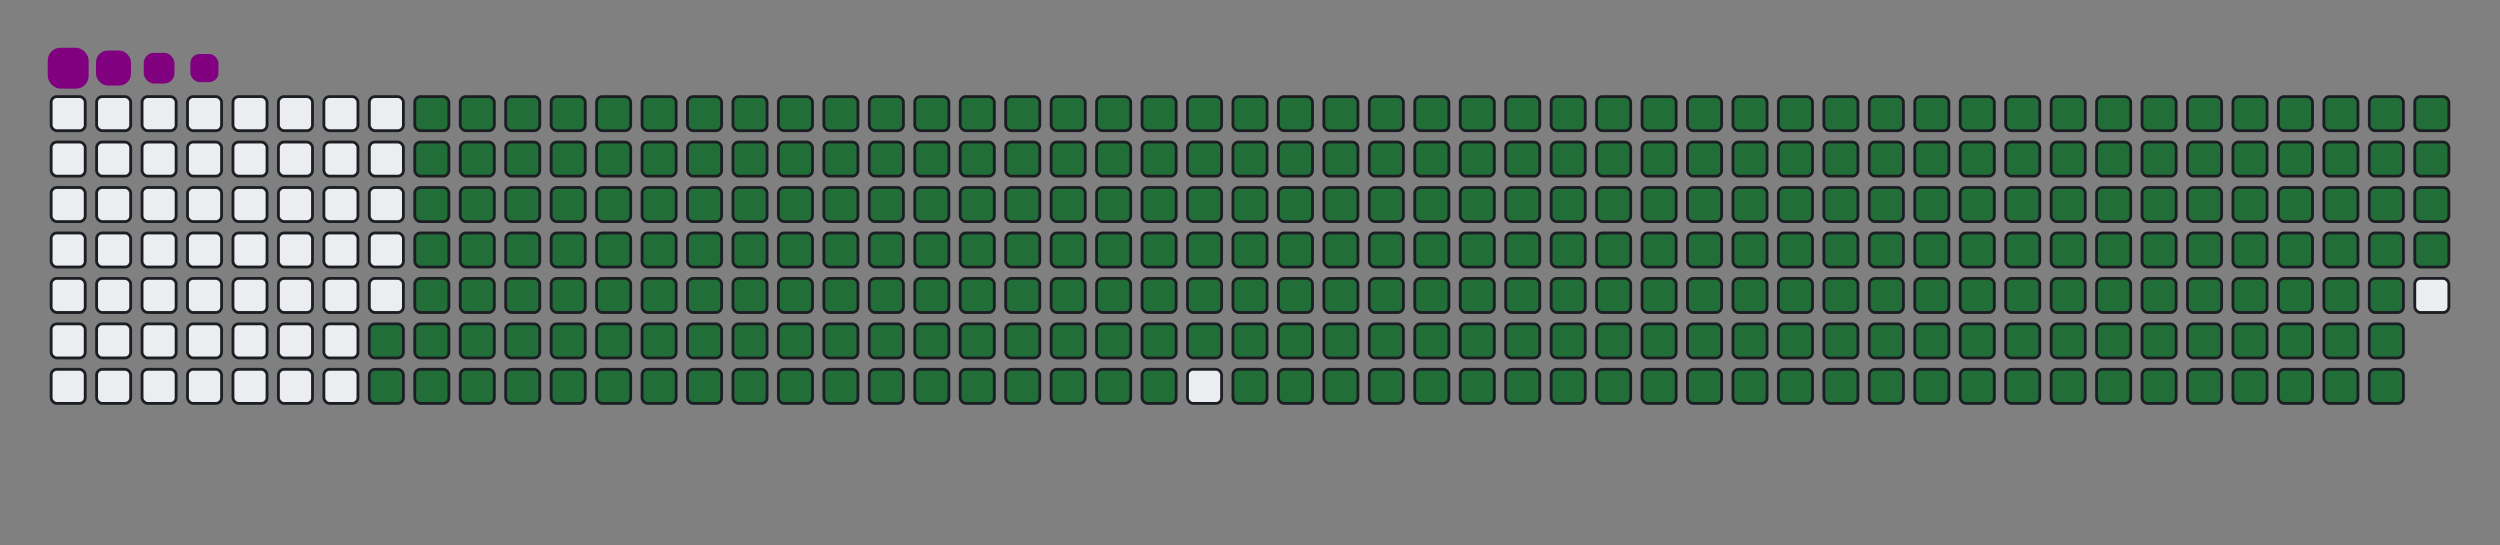 <svg viewBox="-16 -32 880 192" width="880" height="192" xmlns="http://www.w3.org/2000/svg"><rect x="-16" y="-32" width="880" height="192" fill="#808080" stroke="none"/><desc>Generated with https://github.com/Platane/snk</desc><style>:root{--cb:#1b1f230a;--cs:purple;--ce:#ebedf0;--c0:#ebedf0;--c1:#9be9a8;--c2:#40c463;--c3:#30a14e;--c4:#216e39}.c{shape-rendering:geometricPrecision;fill:#ebedf0;stroke-width:1px;stroke:#1b1f230a;animation:none 38100ms linear infinite;width:12px;height:12px}@keyframes c0{72.69%{fill:#216e39}72.71%,100%{fill:#ebedf0}}.c.c0{fill:#216e39;animation-name:c0}@keyframes c1{72.96%{fill:#216e39}72.98%,100%{fill:#ebedf0}}.c.c1{fill:#216e39;animation-name:c1}@keyframes c2{2.35%{fill:#216e39}2.37%,100%{fill:#ebedf0}}.c.c2{fill:#216e39;animation-name:c2}@keyframes c3{25.71%{fill:#216e39}25.73%,100%{fill:#ebedf0}}.c.c3{fill:#216e39;animation-name:c3}@keyframes c4{25.97%{fill:#216e39}25.99%,100%{fill:#ebedf0}}.c.c4{fill:#216e39;animation-name:c4}@keyframes c5{49.33%{fill:#216e39}49.35%,100%{fill:#ebedf0}}.c.c5{fill:#216e39;animation-name:c5}@keyframes c6{49.6%{fill:#216e39}49.62%,100%{fill:#ebedf0}}.c.c6{fill:#216e39;animation-name:c6}@keyframes c7{72.43%{fill:#216e39}72.45%,100%{fill:#ebedf0}}.c.c7{fill:#216e39;animation-name:c7}@keyframes c8{73.22%{fill:#216e39}73.24%,100%{fill:#ebedf0}}.c.c8{fill:#216e39;animation-name:c8}@keyframes c9{2.61%{fill:#216e39}2.63%,100%{fill:#ebedf0}}.c.c9{fill:#216e39;animation-name:c9}@keyframes ca{25.45%{fill:#216e39}25.47%,100%{fill:#ebedf0}}.c.ca{fill:#216e39;animation-name:ca}@keyframes cb{26.24%{fill:#216e39}26.26%,100%{fill:#ebedf0}}.c.cb{fill:#216e39;animation-name:cb}@keyframes cc{49.07%{fill:#216e39}49.09%,100%{fill:#ebedf0}}.c.cc{fill:#216e39;animation-name:cc}@keyframes cd{49.86%{fill:#216e39}49.88%,100%{fill:#ebedf0}}.c.cd{fill:#216e39;animation-name:cd}@keyframes ce{72.17%{fill:#216e39}72.19%,100%{fill:#ebedf0}}.c.ce{fill:#216e39;animation-name:ce}@keyframes cf{73.48%{fill:#216e39}73.5%,100%{fill:#ebedf0}}.c.cf{fill:#216e39;animation-name:cf}@keyframes cg{2.88%{fill:#216e39}2.9%,100%{fill:#ebedf0}}.c.cg{fill:#216e39;animation-name:cg}@keyframes ch{25.19%{fill:#216e39}25.21%,100%{fill:#ebedf0}}.c.ch{fill:#216e39;animation-name:ch}@keyframes ci{26.5%{fill:#216e39}26.52%,100%{fill:#ebedf0}}.c.ci{fill:#216e39;animation-name:ci}@keyframes cj{48.81%{fill:#216e39}48.83%,100%{fill:#ebedf0}}.c.cj{fill:#216e39;animation-name:cj}@keyframes ck{50.12%{fill:#216e39}50.14%,100%{fill:#ebedf0}}.c.ck{fill:#216e39;animation-name:ck}@keyframes cl{71.91%{fill:#216e39}71.93%,100%{fill:#ebedf0}}.c.cl{fill:#216e39;animation-name:cl}@keyframes cm{73.74%{fill:#216e39}73.76%,100%{fill:#ebedf0}}.c.cm{fill:#216e39;animation-name:cm}@keyframes cn{3.14%{fill:#216e39}3.16%,100%{fill:#ebedf0}}.c.cn{fill:#216e39;animation-name:cn}@keyframes co{24.92%{fill:#216e39}24.94%,100%{fill:#ebedf0}}.c.co{fill:#216e39;animation-name:co}@keyframes cp{26.76%{fill:#216e39}26.78%,100%{fill:#ebedf0}}.c.cp{fill:#216e39;animation-name:cp}@keyframes cq{48.55%{fill:#216e39}48.57%,100%{fill:#ebedf0}}.c.cq{fill:#216e39;animation-name:cq}@keyframes cr{50.38%{fill:#216e39}50.4%,100%{fill:#ebedf0}}.c.cr{fill:#216e39;animation-name:cr}@keyframes cs{71.64%{fill:#216e39}71.66%,100%{fill:#ebedf0}}.c.cs{fill:#216e39;animation-name:cs}@keyframes ct{74.01%{fill:#216e39}74.03%,100%{fill:#ebedf0}}.c.ct{fill:#216e39;animation-name:ct}@keyframes cu{3.4%{fill:#216e39}3.42%,100%{fill:#ebedf0}}.c.cu{fill:#216e39;animation-name:cu}@keyframes cv{24.66%{fill:#216e39}24.68%,100%{fill:#ebedf0}}.c.cv{fill:#216e39;animation-name:cv}@keyframes cw{27.02%{fill:#216e39}27.04%,100%{fill:#ebedf0}}.c.cw{fill:#216e39;animation-name:cw}@keyframes cx{48.28%{fill:#216e39}48.3%,100%{fill:#ebedf0}}.c.cx{fill:#216e39;animation-name:cx}@keyframes cy{50.65%{fill:#216e39}50.67%,100%{fill:#ebedf0}}.c.cy{fill:#216e39;animation-name:cy}@keyframes cz{71.38%{fill:#216e39}71.4%,100%{fill:#ebedf0}}.c.cz{fill:#216e39;animation-name:cz}@keyframes c10{74.27%{fill:#216e39}74.29%,100%{fill:#ebedf0}}.c.c10{fill:#216e39;animation-name:c10}@keyframes c11{3.66%{fill:#216e39}3.68%,100%{fill:#ebedf0}}.c.c11{fill:#216e39;animation-name:c11}@keyframes c12{24.4%{fill:#216e39}24.42%,100%{fill:#ebedf0}}.c.c12{fill:#216e39;animation-name:c12}@keyframes c13{27.29%{fill:#216e39}27.31%,100%{fill:#ebedf0}}.c.c13{fill:#216e39;animation-name:c13}@keyframes c14{48.02%{fill:#216e39}48.04%,100%{fill:#ebedf0}}.c.c14{fill:#216e39;animation-name:c14}@keyframes c15{50.91%{fill:#216e39}50.93%,100%{fill:#ebedf0}}.c.c15{fill:#216e39;animation-name:c15}@keyframes c16{71.12%{fill:#216e39}71.14%,100%{fill:#ebedf0}}.c.c16{fill:#216e39;animation-name:c16}@keyframes c17{74.53%{fill:#216e39}74.55%,100%{fill:#ebedf0}}.c.c17{fill:#216e39;animation-name:c17}@keyframes c18{3.93%{fill:#216e39}3.95%,100%{fill:#ebedf0}}.c.c18{fill:#216e39;animation-name:c18}@keyframes c19{24.14%{fill:#216e39}24.16%,100%{fill:#ebedf0}}.c.c19{fill:#216e39;animation-name:c19}@keyframes c1a{27.55%{fill:#216e39}27.57%,100%{fill:#ebedf0}}.c.c1a{fill:#216e39;animation-name:c1a}@keyframes c1b{47.76%{fill:#216e39}47.78%,100%{fill:#ebedf0}}.c.c1b{fill:#216e39;animation-name:c1b}@keyframes c1c{51.17%{fill:#216e39}51.19%,100%{fill:#ebedf0}}.c.c1c{fill:#216e39;animation-name:c1c}@keyframes c1d{70.86%{fill:#216e39}70.88%,100%{fill:#ebedf0}}.c.c1d{fill:#216e39;animation-name:c1d}@keyframes c1e{74.79%{fill:#216e39}74.81%,100%{fill:#ebedf0}}.c.c1e{fill:#216e39;animation-name:c1e}@keyframes c1f{4.19%{fill:#216e39}4.21%,100%{fill:#ebedf0}}.c.c1f{fill:#216e39;animation-name:c1f}@keyframes c1g{23.87%{fill:#216e39}23.89%,100%{fill:#ebedf0}}.c.c1g{fill:#216e39;animation-name:c1g}@keyframes c1h{27.81%{fill:#216e39}27.83%,100%{fill:#ebedf0}}.c.c1h{fill:#216e39;animation-name:c1h}@keyframes c1i{47.5%{fill:#216e39}47.52%,100%{fill:#ebedf0}}.c.c1i{fill:#216e39;animation-name:c1i}@keyframes c1j{51.43%{fill:#216e39}51.45%,100%{fill:#ebedf0}}.c.c1j{fill:#216e39;animation-name:c1j}@keyframes c1k{70.59%{fill:#216e39}70.61%,100%{fill:#ebedf0}}.c.c1k{fill:#216e39;animation-name:c1k}@keyframes c1l{75.06%{fill:#216e39}75.08%,100%{fill:#ebedf0}}.c.c1l{fill:#216e39;animation-name:c1l}@keyframes c1m{4.45%{fill:#216e39}4.47%,100%{fill:#ebedf0}}.c.c1m{fill:#216e39;animation-name:c1m}@keyframes c1n{23.61%{fill:#216e39}23.63%,100%{fill:#ebedf0}}.c.c1n{fill:#216e39;animation-name:c1n}@keyframes c1o{28.07%{fill:#216e39}28.09%,100%{fill:#ebedf0}}.c.c1o{fill:#216e39;animation-name:c1o}@keyframes c1p{47.23%{fill:#216e39}47.25%,100%{fill:#ebedf0}}.c.c1p{fill:#216e39;animation-name:c1p}@keyframes c1q{51.7%{fill:#216e39}51.72%,100%{fill:#ebedf0}}.c.c1q{fill:#216e39;animation-name:c1q}@keyframes c1r{70.33%{fill:#216e39}70.35%,100%{fill:#ebedf0}}.c.c1r{fill:#216e39;animation-name:c1r}@keyframes c1s{75.32%{fill:#216e39}75.34%,100%{fill:#ebedf0}}.c.c1s{fill:#216e39;animation-name:c1s}@keyframes c1t{4.71%{fill:#216e39}4.73%,100%{fill:#ebedf0}}.c.c1t{fill:#216e39;animation-name:c1t}@keyframes c1u{23.35%{fill:#216e39}23.37%,100%{fill:#ebedf0}}.c.c1u{fill:#216e39;animation-name:c1u}@keyframes c1v{28.34%{fill:#216e39}28.36%,100%{fill:#ebedf0}}.c.c1v{fill:#216e39;animation-name:c1v}@keyframes c1w{46.97%{fill:#216e39}46.99%,100%{fill:#ebedf0}}.c.c1w{fill:#216e39;animation-name:c1w}@keyframes c1x{51.96%{fill:#216e39}51.98%,100%{fill:#ebedf0}}.c.c1x{fill:#216e39;animation-name:c1x}@keyframes c1y{70.07%{fill:#216e39}70.09%,100%{fill:#ebedf0}}.c.c1y{fill:#216e39;animation-name:c1y}@keyframes c1z{75.58%{fill:#216e39}75.6%,100%{fill:#ebedf0}}.c.c1z{fill:#216e39;animation-name:c1z}@keyframes c20{4.98%{fill:#216e39}5%,100%{fill:#ebedf0}}.c.c20{fill:#216e39;animation-name:c20}@keyframes c21{23.09%{fill:#216e39}23.11%,100%{fill:#ebedf0}}.c.c21{fill:#216e39;animation-name:c21}@keyframes c22{28.6%{fill:#216e39}28.62%,100%{fill:#ebedf0}}.c.c22{fill:#216e39;animation-name:c22}@keyframes c23{46.71%{fill:#216e39}46.73%,100%{fill:#ebedf0}}.c.c23{fill:#216e39;animation-name:c23}@keyframes c24{52.22%{fill:#216e39}52.24%,100%{fill:#ebedf0}}.c.c24{fill:#216e39;animation-name:c24}@keyframes c25{69.81%{fill:#216e39}69.83%,100%{fill:#ebedf0}}.c.c25{fill:#216e39;animation-name:c25}@keyframes c26{75.84%{fill:#216e39}75.86%,100%{fill:#ebedf0}}.c.c26{fill:#216e39;animation-name:c26}@keyframes c27{5.24%{fill:#216e39}5.26%,100%{fill:#ebedf0}}.c.c27{fill:#216e39;animation-name:c27}@keyframes c28{22.82%{fill:#216e39}22.84%,100%{fill:#ebedf0}}.c.c28{fill:#216e39;animation-name:c28}@keyframes c29{28.86%{fill:#216e39}28.88%,100%{fill:#ebedf0}}.c.c29{fill:#216e39;animation-name:c29}@keyframes c2a{46.45%{fill:#216e39}46.47%,100%{fill:#ebedf0}}.c.c2a{fill:#216e39;animation-name:c2a}@keyframes c2b{52.48%{fill:#216e39}52.5%,100%{fill:#ebedf0}}.c.c2b{fill:#216e39;animation-name:c2b}@keyframes c2c{69.54%{fill:#216e39}69.56%,100%{fill:#ebedf0}}.c.c2c{fill:#216e39;animation-name:c2c}@keyframes c2d{76.11%{fill:#216e39}76.13%,100%{fill:#ebedf0}}.c.c2d{fill:#216e39;animation-name:c2d}@keyframes c2e{5.5%{fill:#216e39}5.52%,100%{fill:#ebedf0}}.c.c2e{fill:#216e39;animation-name:c2e}@keyframes c2f{22.56%{fill:#216e39}22.58%,100%{fill:#ebedf0}}.c.c2f{fill:#216e39;animation-name:c2f}@keyframes c2g{29.12%{fill:#216e39}29.14%,100%{fill:#ebedf0}}.c.c2g{fill:#216e39;animation-name:c2g}@keyframes c2h{46.18%{fill:#216e39}46.2%,100%{fill:#ebedf0}}.c.c2h{fill:#216e39;animation-name:c2h}@keyframes c2i{52.75%{fill:#216e39}52.77%,100%{fill:#ebedf0}}.c.c2i{fill:#216e39;animation-name:c2i}@keyframes c2j{69.28%{fill:#216e39}69.3%,100%{fill:#ebedf0}}.c.c2j{fill:#216e39;animation-name:c2j}@keyframes c2k{76.37%{fill:#216e39}76.39%,100%{fill:#ebedf0}}.c.c2k{fill:#216e39;animation-name:c2k}@keyframes c2l{5.76%{fill:#216e39}5.78%,100%{fill:#ebedf0}}.c.c2l{fill:#216e39;animation-name:c2l}@keyframes c2m{22.3%{fill:#216e39}22.32%,100%{fill:#ebedf0}}.c.c2m{fill:#216e39;animation-name:c2m}@keyframes c2n{29.39%{fill:#216e39}29.41%,100%{fill:#ebedf0}}.c.c2n{fill:#216e39;animation-name:c2n}@keyframes c2o{45.92%{fill:#216e39}45.94%,100%{fill:#ebedf0}}.c.c2o{fill:#216e39;animation-name:c2o}@keyframes c2p{53.01%{fill:#216e39}53.03%,100%{fill:#ebedf0}}.c.c2p{fill:#216e39;animation-name:c2p}@keyframes c2q{69.02%{fill:#216e39}69.04%,100%{fill:#ebedf0}}.c.c2q{fill:#216e39;animation-name:c2q}@keyframes c2r{76.63%{fill:#216e39}76.65%,100%{fill:#ebedf0}}.c.c2r{fill:#216e39;animation-name:c2r}@keyframes c2s{6.03%{fill:#216e39}6.05%,100%{fill:#ebedf0}}.c.c2s{fill:#216e39;animation-name:c2s}@keyframes c2t{22.04%{fill:#216e39}22.06%,100%{fill:#ebedf0}}.c.c2t{fill:#216e39;animation-name:c2t}@keyframes c2u{29.65%{fill:#216e39}29.67%,100%{fill:#ebedf0}}.c.c2u{fill:#216e39;animation-name:c2u}@keyframes c2v{45.66%{fill:#216e39}45.68%,100%{fill:#ebedf0}}.c.c2v{fill:#216e39;animation-name:c2v}@keyframes c2w{53.27%{fill:#216e39}53.29%,100%{fill:#ebedf0}}.c.c2w{fill:#216e39;animation-name:c2w}@keyframes c2x{68.76%{fill:#216e39}68.78%,100%{fill:#ebedf0}}.c.c2x{fill:#216e39;animation-name:c2x}@keyframes c2y{76.89%{fill:#216e39}76.91%,100%{fill:#ebedf0}}.c.c2y{fill:#216e39;animation-name:c2y}@keyframes c2z{6.29%{fill:#216e39}6.31%,100%{fill:#ebedf0}}.c.c2z{fill:#216e39;animation-name:c2z}@keyframes c30{21.77%{fill:#216e39}21.79%,100%{fill:#ebedf0}}.c.c30{fill:#216e39;animation-name:c30}@keyframes c31{29.91%{fill:#216e39}29.93%,100%{fill:#ebedf0}}.c.c31{fill:#216e39;animation-name:c31}@keyframes c32{45.4%{fill:#216e39}45.42%,100%{fill:#ebedf0}}.c.c32{fill:#216e39;animation-name:c32}@keyframes c33{53.53%{fill:#216e39}53.55%,100%{fill:#ebedf0}}.c.c33{fill:#216e39;animation-name:c33}@keyframes c34{68.49%{fill:#216e39}68.51%,100%{fill:#ebedf0}}.c.c34{fill:#216e39;animation-name:c34}@keyframes c35{77.16%{fill:#216e39}77.18%,100%{fill:#ebedf0}}.c.c35{fill:#216e39;animation-name:c35}@keyframes c36{6.55%{fill:#216e39}6.57%,100%{fill:#ebedf0}}.c.c36{fill:#216e39;animation-name:c36}@keyframes c37{21.51%{fill:#216e39}21.53%,100%{fill:#ebedf0}}.c.c37{fill:#216e39;animation-name:c37}@keyframes c38{30.17%{fill:#216e39}30.19%,100%{fill:#ebedf0}}.c.c38{fill:#216e39;animation-name:c38}@keyframes c39{45.13%{fill:#216e39}45.15%,100%{fill:#ebedf0}}.c.c39{fill:#216e39;animation-name:c39}@keyframes c3a{53.8%{fill:#216e39}53.82%,100%{fill:#ebedf0}}.c.c3a{fill:#216e39;animation-name:c3a}@keyframes c3b{68.23%{fill:#216e39}68.25%,100%{fill:#ebedf0}}.c.c3b{fill:#216e39;animation-name:c3b}@keyframes c3c{77.42%{fill:#216e39}77.44%,100%{fill:#ebedf0}}.c.c3c{fill:#216e39;animation-name:c3c}@keyframes c3d{6.81%{fill:#216e39}6.83%,100%{fill:#ebedf0}}.c.c3d{fill:#216e39;animation-name:c3d}@keyframes c3e{21.25%{fill:#216e39}21.27%,100%{fill:#ebedf0}}.c.c3e{fill:#216e39;animation-name:c3e}@keyframes c3f{30.44%{fill:#216e39}30.46%,100%{fill:#ebedf0}}.c.c3f{fill:#216e39;animation-name:c3f}@keyframes c3g{44.87%{fill:#216e39}44.89%,100%{fill:#ebedf0}}.c.c3g{fill:#216e39;animation-name:c3g}@keyframes c3h{54.06%{fill:#216e39}54.08%,100%{fill:#ebedf0}}.c.c3h{fill:#216e39;animation-name:c3h}@keyframes c3i{67.97%{fill:#216e39}67.99%,100%{fill:#ebedf0}}.c.c3i{fill:#216e39;animation-name:c3i}@keyframes c3j{7.08%{fill:#216e39}7.1%,100%{fill:#ebedf0}}.c.c3j{fill:#216e39;animation-name:c3j}@keyframes c3k{20.99%{fill:#216e39}21.01%,100%{fill:#ebedf0}}.c.c3k{fill:#216e39;animation-name:c3k}@keyframes c3l{30.7%{fill:#216e39}30.72%,100%{fill:#ebedf0}}.c.c3l{fill:#216e39;animation-name:c3l}@keyframes c3m{44.61%{fill:#216e39}44.63%,100%{fill:#ebedf0}}.c.c3m{fill:#216e39;animation-name:c3m}@keyframes c3n{54.32%{fill:#216e39}54.34%,100%{fill:#ebedf0}}.c.c3n{fill:#216e39;animation-name:c3n}@keyframes c3o{67.71%{fill:#216e39}67.73%,100%{fill:#ebedf0}}.c.c3o{fill:#216e39;animation-name:c3o}@keyframes c3p{77.94%{fill:#216e39}77.96%,100%{fill:#ebedf0}}.c.c3p{fill:#216e39;animation-name:c3p}@keyframes c3q{7.34%{fill:#216e39}7.36%,100%{fill:#ebedf0}}.c.c3q{fill:#216e39;animation-name:c3q}@keyframes c3r{20.72%{fill:#216e39}20.74%,100%{fill:#ebedf0}}.c.c3r{fill:#216e39;animation-name:c3r}@keyframes c3s{30.96%{fill:#216e39}30.98%,100%{fill:#ebedf0}}.c.c3s{fill:#216e39;animation-name:c3s}@keyframes c3t{44.35%{fill:#216e39}44.37%,100%{fill:#ebedf0}}.c.c3t{fill:#216e39;animation-name:c3t}@keyframes c3u{54.58%{fill:#216e39}54.6%,100%{fill:#ebedf0}}.c.c3u{fill:#216e39;animation-name:c3u}@keyframes c3v{67.44%{fill:#216e39}67.46%,100%{fill:#ebedf0}}.c.c3v{fill:#216e39;animation-name:c3v}@keyframes c3w{78.21%{fill:#216e39}78.23%,100%{fill:#ebedf0}}.c.c3w{fill:#216e39;animation-name:c3w}@keyframes c3x{7.6%{fill:#216e39}7.62%,100%{fill:#ebedf0}}.c.c3x{fill:#216e39;animation-name:c3x}@keyframes c3y{20.46%{fill:#216e39}20.48%,100%{fill:#ebedf0}}.c.c3y{fill:#216e39;animation-name:c3y}@keyframes c3z{31.22%{fill:#216e39}31.24%,100%{fill:#ebedf0}}.c.c3z{fill:#216e39;animation-name:c3z}@keyframes c40{44.08%{fill:#216e39}44.1%,100%{fill:#ebedf0}}.c.c40{fill:#216e39;animation-name:c40}@keyframes c41{54.85%{fill:#216e39}54.87%,100%{fill:#ebedf0}}.c.c41{fill:#216e39;animation-name:c41}@keyframes c42{67.18%{fill:#216e39}67.2%,100%{fill:#ebedf0}}.c.c42{fill:#216e39;animation-name:c42}@keyframes c43{78.47%{fill:#216e39}78.49%,100%{fill:#ebedf0}}.c.c43{fill:#216e39;animation-name:c43}@keyframes c44{7.86%{fill:#216e39}7.88%,100%{fill:#ebedf0}}.c.c44{fill:#216e39;animation-name:c44}@keyframes c45{20.2%{fill:#216e39}20.22%,100%{fill:#ebedf0}}.c.c45{fill:#216e39;animation-name:c45}@keyframes c46{31.49%{fill:#216e39}31.51%,100%{fill:#ebedf0}}.c.c46{fill:#216e39;animation-name:c46}@keyframes c47{43.82%{fill:#216e39}43.84%,100%{fill:#ebedf0}}.c.c47{fill:#216e39;animation-name:c47}@keyframes c48{55.11%{fill:#216e39}55.13%,100%{fill:#ebedf0}}.c.c48{fill:#216e39;animation-name:c48}@keyframes c49{66.92%{fill:#216e39}66.94%,100%{fill:#ebedf0}}.c.c49{fill:#216e39;animation-name:c49}@keyframes c4a{78.73%{fill:#216e39}78.75%,100%{fill:#ebedf0}}.c.c4a{fill:#216e39;animation-name:c4a}@keyframes c4b{8.13%{fill:#216e39}8.15%,100%{fill:#ebedf0}}.c.c4b{fill:#216e39;animation-name:c4b}@keyframes c4c{19.94%{fill:#216e39}19.96%,100%{fill:#ebedf0}}.c.c4c{fill:#216e39;animation-name:c4c}@keyframes c4d{31.75%{fill:#216e39}31.77%,100%{fill:#ebedf0}}.c.c4d{fill:#216e39;animation-name:c4d}@keyframes c4e{43.56%{fill:#216e39}43.58%,100%{fill:#ebedf0}}.c.c4e{fill:#216e39;animation-name:c4e}@keyframes c4f{55.37%{fill:#216e39}55.39%,100%{fill:#ebedf0}}.c.c4f{fill:#216e39;animation-name:c4f}@keyframes c4g{66.66%{fill:#216e39}66.68%,100%{fill:#ebedf0}}.c.c4g{fill:#216e39;animation-name:c4g}@keyframes c4h{78.99%{fill:#216e39}79.01%,100%{fill:#ebedf0}}.c.c4h{fill:#216e39;animation-name:c4h}@keyframes c4i{8.39%{fill:#216e39}8.41%,100%{fill:#ebedf0}}.c.c4i{fill:#216e39;animation-name:c4i}@keyframes c4j{19.68%{fill:#216e39}19.7%,100%{fill:#ebedf0}}.c.c4j{fill:#216e39;animation-name:c4j}@keyframes c4k{32.01%{fill:#216e39}32.03%,100%{fill:#ebedf0}}.c.c4k{fill:#216e39;animation-name:c4k}@keyframes c4l{43.3%{fill:#216e39}43.32%,100%{fill:#ebedf0}}.c.c4l{fill:#216e39;animation-name:c4l}@keyframes c4m{55.63%{fill:#216e39}55.65%,100%{fill:#ebedf0}}.c.c4m{fill:#216e39;animation-name:c4m}@keyframes c4n{66.39%{fill:#216e39}66.41%,100%{fill:#ebedf0}}.c.c4n{fill:#216e39;animation-name:c4n}@keyframes c4o{79.26%{fill:#216e39}79.28%,100%{fill:#ebedf0}}.c.c4o{fill:#216e39;animation-name:c4o}@keyframes c4p{8.65%{fill:#216e39}8.67%,100%{fill:#ebedf0}}.c.c4p{fill:#216e39;animation-name:c4p}@keyframes c4q{19.41%{fill:#216e39}19.43%,100%{fill:#ebedf0}}.c.c4q{fill:#216e39;animation-name:c4q}@keyframes c4r{32.27%{fill:#216e39}32.29%,100%{fill:#ebedf0}}.c.c4r{fill:#216e39;animation-name:c4r}@keyframes c4s{43.03%{fill:#216e39}43.05%,100%{fill:#ebedf0}}.c.c4s{fill:#216e39;animation-name:c4s}@keyframes c4t{55.9%{fill:#216e39}55.92%,100%{fill:#ebedf0}}.c.c4t{fill:#216e39;animation-name:c4t}@keyframes c4u{66.13%{fill:#216e39}66.15%,100%{fill:#ebedf0}}.c.c4u{fill:#216e39;animation-name:c4u}@keyframes c4v{79.52%{fill:#216e39}79.54%,100%{fill:#ebedf0}}.c.c4v{fill:#216e39;animation-name:c4v}@keyframes c4w{8.91%{fill:#216e39}8.93%,100%{fill:#ebedf0}}.c.c4w{fill:#216e39;animation-name:c4w}@keyframes c4x{19.15%{fill:#216e39}19.17%,100%{fill:#ebedf0}}.c.c4x{fill:#216e39;animation-name:c4x}@keyframes c4y{32.54%{fill:#216e39}32.56%,100%{fill:#ebedf0}}.c.c4y{fill:#216e39;animation-name:c4y}@keyframes c4z{42.77%{fill:#216e39}42.79%,100%{fill:#ebedf0}}.c.c4z{fill:#216e39;animation-name:c4z}@keyframes c50{56.16%{fill:#216e39}56.18%,100%{fill:#ebedf0}}.c.c50{fill:#216e39;animation-name:c50}@keyframes c51{65.87%{fill:#216e39}65.89%,100%{fill:#ebedf0}}.c.c51{fill:#216e39;animation-name:c51}@keyframes c52{79.78%{fill:#216e39}79.8%,100%{fill:#ebedf0}}.c.c52{fill:#216e39;animation-name:c52}@keyframes c53{9.18%{fill:#216e39}9.2%,100%{fill:#ebedf0}}.c.c53{fill:#216e39;animation-name:c53}@keyframes c54{18.89%{fill:#216e39}18.91%,100%{fill:#ebedf0}}.c.c54{fill:#216e39;animation-name:c54}@keyframes c55{32.8%{fill:#216e39}32.82%,100%{fill:#ebedf0}}.c.c55{fill:#216e39;animation-name:c55}@keyframes c56{42.51%{fill:#216e39}42.53%,100%{fill:#ebedf0}}.c.c56{fill:#216e39;animation-name:c56}@keyframes c57{56.42%{fill:#216e39}56.44%,100%{fill:#ebedf0}}.c.c57{fill:#216e39;animation-name:c57}@keyframes c58{65.61%{fill:#216e39}65.63%,100%{fill:#ebedf0}}.c.c58{fill:#216e39;animation-name:c58}@keyframes c59{80.04%{fill:#216e39}80.06%,100%{fill:#ebedf0}}.c.c59{fill:#216e39;animation-name:c59}@keyframes c5a{9.44%{fill:#216e39}9.46%,100%{fill:#ebedf0}}.c.c5a{fill:#216e39;animation-name:c5a}@keyframes c5b{18.63%{fill:#216e39}18.65%,100%{fill:#ebedf0}}.c.c5b{fill:#216e39;animation-name:c5b}@keyframes c5c{33.06%{fill:#216e39}33.08%,100%{fill:#ebedf0}}.c.c5c{fill:#216e39;animation-name:c5c}@keyframes c5d{42.25%{fill:#216e39}42.27%,100%{fill:#ebedf0}}.c.c5d{fill:#216e39;animation-name:c5d}@keyframes c5e{56.68%{fill:#216e39}56.7%,100%{fill:#ebedf0}}.c.c5e{fill:#216e39;animation-name:c5e}@keyframes c5f{65.34%{fill:#216e39}65.36%,100%{fill:#ebedf0}}.c.c5f{fill:#216e39;animation-name:c5f}@keyframes c5g{80.3%{fill:#216e39}80.32%,100%{fill:#ebedf0}}.c.c5g{fill:#216e39;animation-name:c5g}@keyframes c5h{9.7%{fill:#216e39}9.72%,100%{fill:#ebedf0}}.c.c5h{fill:#216e39;animation-name:c5h}@keyframes c5i{18.36%{fill:#216e39}18.38%,100%{fill:#ebedf0}}.c.c5i{fill:#216e39;animation-name:c5i}@keyframes c5j{33.32%{fill:#216e39}33.34%,100%{fill:#ebedf0}}.c.c5j{fill:#216e39;animation-name:c5j}@keyframes c5k{41.98%{fill:#216e39}42%,100%{fill:#ebedf0}}.c.c5k{fill:#216e39;animation-name:c5k}@keyframes c5l{56.95%{fill:#216e39}56.97%,100%{fill:#ebedf0}}.c.c5l{fill:#216e39;animation-name:c5l}@keyframes c5m{65.08%{fill:#216e39}65.1%,100%{fill:#ebedf0}}.c.c5m{fill:#216e39;animation-name:c5m}@keyframes c5n{80.57%{fill:#216e39}80.59%,100%{fill:#ebedf0}}.c.c5n{fill:#216e39;animation-name:c5n}@keyframes c5o{9.96%{fill:#216e39}9.98%,100%{fill:#ebedf0}}.c.c5o{fill:#216e39;animation-name:c5o}@keyframes c5p{18.1%{fill:#216e39}18.12%,100%{fill:#ebedf0}}.c.c5p{fill:#216e39;animation-name:c5p}@keyframes c5q{33.59%{fill:#216e39}33.61%,100%{fill:#ebedf0}}.c.c5q{fill:#216e39;animation-name:c5q}@keyframes c5r{41.72%{fill:#216e39}41.74%,100%{fill:#ebedf0}}.c.c5r{fill:#216e39;animation-name:c5r}@keyframes c5s{57.21%{fill:#216e39}57.23%,100%{fill:#ebedf0}}.c.c5s{fill:#216e39;animation-name:c5s}@keyframes c5t{64.82%{fill:#216e39}64.84%,100%{fill:#ebedf0}}.c.c5t{fill:#216e39;animation-name:c5t}@keyframes c5u{80.83%{fill:#216e39}80.85%,100%{fill:#ebedf0}}.c.c5u{fill:#216e39;animation-name:c5u}@keyframes c5v{10.23%{fill:#216e39}10.25%,100%{fill:#ebedf0}}.c.c5v{fill:#216e39;animation-name:c5v}@keyframes c5w{17.84%{fill:#216e39}17.86%,100%{fill:#ebedf0}}.c.c5w{fill:#216e39;animation-name:c5w}@keyframes c5x{33.85%{fill:#216e39}33.87%,100%{fill:#ebedf0}}.c.c5x{fill:#216e39;animation-name:c5x}@keyframes c5y{41.46%{fill:#216e39}41.48%,100%{fill:#ebedf0}}.c.c5y{fill:#216e39;animation-name:c5y}@keyframes c5z{57.47%{fill:#216e39}57.49%,100%{fill:#ebedf0}}.c.c5z{fill:#216e39;animation-name:c5z}@keyframes c60{64.56%{fill:#216e39}64.58%,100%{fill:#ebedf0}}.c.c60{fill:#216e39;animation-name:c60}@keyframes c61{81.09%{fill:#216e39}81.11%,100%{fill:#ebedf0}}.c.c61{fill:#216e39;animation-name:c61}@keyframes c62{10.49%{fill:#216e39}10.51%,100%{fill:#ebedf0}}.c.c62{fill:#216e39;animation-name:c62}@keyframes c63{17.58%{fill:#216e39}17.6%,100%{fill:#ebedf0}}.c.c63{fill:#216e39;animation-name:c63}@keyframes c64{34.11%{fill:#216e39}34.13%,100%{fill:#ebedf0}}.c.c64{fill:#216e39;animation-name:c64}@keyframes c65{41.2%{fill:#216e39}41.22%,100%{fill:#ebedf0}}.c.c65{fill:#216e39;animation-name:c65}@keyframes c66{57.73%{fill:#216e39}57.75%,100%{fill:#ebedf0}}.c.c66{fill:#216e39;animation-name:c66}@keyframes c67{64.29%{fill:#216e39}64.31%,100%{fill:#ebedf0}}.c.c67{fill:#216e39;animation-name:c67}@keyframes c68{81.35%{fill:#216e39}81.37%,100%{fill:#ebedf0}}.c.c68{fill:#216e39;animation-name:c68}@keyframes c69{10.75%{fill:#216e39}10.77%,100%{fill:#ebedf0}}.c.c69{fill:#216e39;animation-name:c69}@keyframes c6a{17.31%{fill:#216e39}17.33%,100%{fill:#ebedf0}}.c.c6a{fill:#216e39;animation-name:c6a}@keyframes c6b{34.37%{fill:#216e39}34.39%,100%{fill:#ebedf0}}.c.c6b{fill:#216e39;animation-name:c6b}@keyframes c6c{40.93%{fill:#216e39}40.95%,100%{fill:#ebedf0}}.c.c6c{fill:#216e39;animation-name:c6c}@keyframes c6d{58%{fill:#216e39}58.02%,100%{fill:#ebedf0}}.c.c6d{fill:#216e39;animation-name:c6d}@keyframes c6e{64.03%{fill:#216e39}64.05%,100%{fill:#ebedf0}}.c.c6e{fill:#216e39;animation-name:c6e}@keyframes c6f{81.62%{fill:#216e39}81.64%,100%{fill:#ebedf0}}.c.c6f{fill:#216e39;animation-name:c6f}@keyframes c6g{11.01%{fill:#216e39}11.03%,100%{fill:#ebedf0}}.c.c6g{fill:#216e39;animation-name:c6g}@keyframes c6h{17.05%{fill:#216e39}17.07%,100%{fill:#ebedf0}}.c.c6h{fill:#216e39;animation-name:c6h}@keyframes c6i{34.64%{fill:#216e39}34.66%,100%{fill:#ebedf0}}.c.c6i{fill:#216e39;animation-name:c6i}@keyframes c6j{40.67%{fill:#216e39}40.69%,100%{fill:#ebedf0}}.c.c6j{fill:#216e39;animation-name:c6j}@keyframes c6k{58.26%{fill:#216e39}58.28%,100%{fill:#ebedf0}}.c.c6k{fill:#216e39;animation-name:c6k}@keyframes c6l{63.77%{fill:#216e39}63.79%,100%{fill:#ebedf0}}.c.c6l{fill:#216e39;animation-name:c6l}@keyframes c6m{81.88%{fill:#216e39}81.9%,100%{fill:#ebedf0}}.c.c6m{fill:#216e39;animation-name:c6m}@keyframes c6n{11.28%{fill:#216e39}11.3%,100%{fill:#ebedf0}}.c.c6n{fill:#216e39;animation-name:c6n}@keyframes c6o{16.79%{fill:#216e39}16.81%,100%{fill:#ebedf0}}.c.c6o{fill:#216e39;animation-name:c6o}@keyframes c6p{34.9%{fill:#216e39}34.92%,100%{fill:#ebedf0}}.c.c6p{fill:#216e39;animation-name:c6p}@keyframes c6q{40.41%{fill:#216e39}40.43%,100%{fill:#ebedf0}}.c.c6q{fill:#216e39;animation-name:c6q}@keyframes c6r{58.52%{fill:#216e39}58.54%,100%{fill:#ebedf0}}.c.c6r{fill:#216e39;animation-name:c6r}@keyframes c6s{63.51%{fill:#216e39}63.53%,100%{fill:#ebedf0}}.c.c6s{fill:#216e39;animation-name:c6s}@keyframes c6t{82.14%{fill:#216e39}82.16%,100%{fill:#ebedf0}}.c.c6t{fill:#216e39;animation-name:c6t}@keyframes c6u{11.54%{fill:#216e39}11.56%,100%{fill:#ebedf0}}.c.c6u{fill:#216e39;animation-name:c6u}@keyframes c6v{16.53%{fill:#216e39}16.55%,100%{fill:#ebedf0}}.c.c6v{fill:#216e39;animation-name:c6v}@keyframes c6w{35.16%{fill:#216e39}35.18%,100%{fill:#ebedf0}}.c.c6w{fill:#216e39;animation-name:c6w}@keyframes c6x{40.15%{fill:#216e39}40.17%,100%{fill:#ebedf0}}.c.c6x{fill:#216e39;animation-name:c6x}@keyframes c6y{58.78%{fill:#216e39}58.8%,100%{fill:#ebedf0}}.c.c6y{fill:#216e39;animation-name:c6y}@keyframes c6z{63.24%{fill:#216e39}63.26%,100%{fill:#ebedf0}}.c.c6z{fill:#216e39;animation-name:c6z}@keyframes c70{82.4%{fill:#216e39}82.42%,100%{fill:#ebedf0}}.c.c70{fill:#216e39;animation-name:c70}@keyframes c71{11.8%{fill:#216e39}11.82%,100%{fill:#ebedf0}}.c.c71{fill:#216e39;animation-name:c71}@keyframes c72{16.26%{fill:#216e39}16.28%,100%{fill:#ebedf0}}.c.c72{fill:#216e39;animation-name:c72}@keyframes c73{35.42%{fill:#216e39}35.44%,100%{fill:#ebedf0}}.c.c73{fill:#216e39;animation-name:c73}@keyframes c74{39.89%{fill:#216e39}39.91%,100%{fill:#ebedf0}}.c.c74{fill:#216e39;animation-name:c74}@keyframes c75{59.05%{fill:#216e39}59.07%,100%{fill:#ebedf0}}.c.c75{fill:#216e39;animation-name:c75}@keyframes c76{62.98%{fill:#216e39}63%,100%{fill:#ebedf0}}.c.c76{fill:#216e39;animation-name:c76}@keyframes c77{82.67%{fill:#216e39}82.69%,100%{fill:#ebedf0}}.c.c77{fill:#216e39;animation-name:c77}@keyframes c78{12.06%{fill:#216e39}12.08%,100%{fill:#ebedf0}}.c.c78{fill:#216e39;animation-name:c78}@keyframes c79{16%{fill:#216e39}16.02%,100%{fill:#ebedf0}}.c.c79{fill:#216e39;animation-name:c79}@keyframes c7a{35.69%{fill:#216e39}35.71%,100%{fill:#ebedf0}}.c.c7a{fill:#216e39;animation-name:c7a}@keyframes c7b{39.62%{fill:#216e39}39.64%,100%{fill:#ebedf0}}.c.c7b{fill:#216e39;animation-name:c7b}@keyframes c7c{59.31%{fill:#216e39}59.33%,100%{fill:#ebedf0}}.c.c7c{fill:#216e39;animation-name:c7c}@keyframes c7d{62.72%{fill:#216e39}62.74%,100%{fill:#ebedf0}}.c.c7d{fill:#216e39;animation-name:c7d}@keyframes c7e{82.93%{fill:#216e39}82.95%,100%{fill:#ebedf0}}.c.c7e{fill:#216e39;animation-name:c7e}@keyframes c7f{12.33%{fill:#216e39}12.35%,100%{fill:#ebedf0}}.c.c7f{fill:#216e39;animation-name:c7f}@keyframes c7g{15.74%{fill:#216e39}15.76%,100%{fill:#ebedf0}}.c.c7g{fill:#216e39;animation-name:c7g}@keyframes c7h{35.95%{fill:#216e39}35.97%,100%{fill:#ebedf0}}.c.c7h{fill:#216e39;animation-name:c7h}@keyframes c7i{39.36%{fill:#216e39}39.38%,100%{fill:#ebedf0}}.c.c7i{fill:#216e39;animation-name:c7i}@keyframes c7j{59.57%{fill:#216e39}59.59%,100%{fill:#ebedf0}}.c.c7j{fill:#216e39;animation-name:c7j}@keyframes c7k{62.46%{fill:#216e39}62.48%,100%{fill:#ebedf0}}.c.c7k{fill:#216e39;animation-name:c7k}@keyframes c7l{83.19%{fill:#216e39}83.21%,100%{fill:#ebedf0}}.c.c7l{fill:#216e39;animation-name:c7l}@keyframes c7m{12.59%{fill:#216e39}12.61%,100%{fill:#ebedf0}}.c.c7m{fill:#216e39;animation-name:c7m}@keyframes c7n{15.48%{fill:#216e39}15.5%,100%{fill:#ebedf0}}.c.c7n{fill:#216e39;animation-name:c7n}@keyframes c7o{36.21%{fill:#216e39}36.23%,100%{fill:#ebedf0}}.c.c7o{fill:#216e39;animation-name:c7o}@keyframes c7p{39.1%{fill:#216e39}39.12%,100%{fill:#ebedf0}}.c.c7p{fill:#216e39;animation-name:c7p}@keyframes c7q{59.83%{fill:#216e39}59.85%,100%{fill:#ebedf0}}.c.c7q{fill:#216e39;animation-name:c7q}@keyframes c7r{62.19%{fill:#216e39}62.21%,100%{fill:#ebedf0}}.c.c7r{fill:#216e39;animation-name:c7r}@keyframes c7s{83.45%{fill:#216e39}83.47%,100%{fill:#ebedf0}}.c.c7s{fill:#216e39;animation-name:c7s}@keyframes c7t{12.85%{fill:#216e39}12.87%,100%{fill:#ebedf0}}.c.c7t{fill:#216e39;animation-name:c7t}@keyframes c7u{15.21%{fill:#216e39}15.23%,100%{fill:#ebedf0}}.c.c7u{fill:#216e39;animation-name:c7u}@keyframes c7v{36.47%{fill:#216e39}36.49%,100%{fill:#ebedf0}}.c.c7v{fill:#216e39;animation-name:c7v}@keyframes c7w{38.84%{fill:#216e39}38.86%,100%{fill:#ebedf0}}.c.c7w{fill:#216e39;animation-name:c7w}@keyframes c7x{60.09%{fill:#216e39}60.11%,100%{fill:#ebedf0}}.c.c7x{fill:#216e39;animation-name:c7x}@keyframes c7y{61.93%{fill:#216e39}61.95%,100%{fill:#ebedf0}}.c.c7y{fill:#216e39;animation-name:c7y}@keyframes c7z{83.72%{fill:#216e39}83.74%,100%{fill:#ebedf0}}.c.c7z{fill:#216e39;animation-name:c7z}@keyframes c80{13.11%{fill:#216e39}13.13%,100%{fill:#ebedf0}}.c.c80{fill:#216e39;animation-name:c80}@keyframes c81{14.95%{fill:#216e39}14.97%,100%{fill:#ebedf0}}.c.c81{fill:#216e39;animation-name:c81}@keyframes c82{36.74%{fill:#216e39}36.76%,100%{fill:#ebedf0}}.c.c82{fill:#216e39;animation-name:c82}@keyframes c83{38.57%{fill:#216e39}38.59%,100%{fill:#ebedf0}}.c.c83{fill:#216e39;animation-name:c83}@keyframes c84{60.36%{fill:#216e39}60.38%,100%{fill:#ebedf0}}.c.c84{fill:#216e39;animation-name:c84}@keyframes c85{61.67%{fill:#216e39}61.69%,100%{fill:#ebedf0}}.c.c85{fill:#216e39;animation-name:c85}@keyframes c86{83.98%{fill:#216e39}84%,100%{fill:#ebedf0}}.c.c86{fill:#216e39;animation-name:c86}@keyframes c87{13.38%{fill:#216e39}13.4%,100%{fill:#ebedf0}}.c.c87{fill:#216e39;animation-name:c87}@keyframes c88{14.69%{fill:#216e39}14.71%,100%{fill:#ebedf0}}.c.c88{fill:#216e39;animation-name:c88}@keyframes c89{37%{fill:#216e39}37.02%,100%{fill:#ebedf0}}.c.c89{fill:#216e39;animation-name:c89}@keyframes c8a{38.31%{fill:#216e39}38.33%,100%{fill:#ebedf0}}.c.c8a{fill:#216e39;animation-name:c8a}@keyframes c8b{60.62%{fill:#216e39}60.64%,100%{fill:#ebedf0}}.c.c8b{fill:#216e39;animation-name:c8b}@keyframes c8c{61.41%{fill:#216e39}61.43%,100%{fill:#ebedf0}}.c.c8c{fill:#216e39;animation-name:c8c}@keyframes c8d{84.24%{fill:#216e39}84.26%,100%{fill:#ebedf0}}.c.c8d{fill:#216e39;animation-name:c8d}@keyframes c8e{13.64%{fill:#216e39}13.66%,100%{fill:#ebedf0}}.c.c8e{fill:#216e39;animation-name:c8e}@keyframes c8f{14.43%{fill:#216e39}14.45%,100%{fill:#ebedf0}}.c.c8f{fill:#216e39;animation-name:c8f}@keyframes c8g{37.26%{fill:#216e39}37.28%,100%{fill:#ebedf0}}.c.c8g{fill:#216e39;animation-name:c8g}@keyframes c8h{38.05%{fill:#216e39}38.07%,100%{fill:#ebedf0}}.c.c8h{fill:#216e39;animation-name:c8h}@keyframes c8i{60.88%{fill:#216e39}60.9%,100%{fill:#ebedf0}}.c.c8i{fill:#216e39;animation-name:c8i}@keyframes c8j{61.14%{fill:#216e39}61.16%,100%{fill:#ebedf0}}.c.c8j{fill:#216e39;animation-name:c8j}@keyframes c8k{84.5%{fill:#216e39}84.52%,100%{fill:#ebedf0}}.c.c8k{fill:#216e39;animation-name:c8k}@keyframes c8l{13.9%{fill:#216e39}13.92%,100%{fill:#ebedf0}}.c.c8l{fill:#216e39;animation-name:c8l}@keyframes c8m{14.16%{fill:#216e39}14.18%,100%{fill:#ebedf0}}.c.c8m{fill:#216e39;animation-name:c8m}@keyframes c8n{37.52%{fill:#216e39}37.54%,100%{fill:#ebedf0}}.c.c8n{fill:#216e39;animation-name:c8n}@keyframes c8o{37.79%{fill:#216e39}37.81%,100%{fill:#ebedf0}}.c.c8o{fill:#216e39;animation-name:c8o}.u{transform-origin:0 0;transform:scale(0,1);animation:none linear 38100ms infinite}@keyframes u0{2.35%{transform:scale(0.000,1)}2.37%,2.61%{transform:scale(0.003,1)}2.63%,2.88%{transform:scale(0.006,1)}2.9%,3.14%{transform:scale(0.010,1)}3.16%,3.4%{transform:scale(0.013,1)}3.42%,3.66%{transform:scale(0.016,1)}3.68%,3.93%{transform:scale(0.019,1)}3.95%,4.19%{transform:scale(0.022,1)}4.21%,4.45%{transform:scale(0.026,1)}4.47%,4.71%{transform:scale(0.029,1)}4.73%,4.98%{transform:scale(0.032,1)}5%,5.24%{transform:scale(0.035,1)}5.26%,5.5%{transform:scale(0.038,1)}5.52%,5.76%{transform:scale(0.042,1)}5.78%,6.03%{transform:scale(0.045,1)}6.05%,6.29%{transform:scale(0.048,1)}6.31%,6.55%{transform:scale(0.051,1)}6.57%,6.81%{transform:scale(0.054,1)}6.83%,7.08%{transform:scale(0.058,1)}7.1%,7.34%{transform:scale(0.061,1)}7.36%,7.6%{transform:scale(0.064,1)}7.62%,7.86%{transform:scale(0.067,1)}7.88%,8.13%{transform:scale(0.070,1)}8.15%,8.39%{transform:scale(0.073,1)}8.41%,8.65%{transform:scale(0.077,1)}8.67%,8.91%{transform:scale(0.080,1)}8.93%,9.18%{transform:scale(0.083,1)}9.2%,9.44%{transform:scale(0.086,1)}9.46%,9.7%{transform:scale(0.089,1)}9.72%,9.96%{transform:scale(0.093,1)}9.98%,10.23%{transform:scale(0.096,1)}10.25%,10.49%{transform:scale(0.099,1)}10.51%,10.75%{transform:scale(0.102,1)}10.77%,11.01%{transform:scale(0.105,1)}11.03%,11.28%{transform:scale(0.109,1)}11.3%,11.54%{transform:scale(0.112,1)}11.56%,11.8%{transform:scale(0.115,1)}11.82%,12.06%{transform:scale(0.118,1)}12.08%,12.33%{transform:scale(0.121,1)}12.35%,12.59%{transform:scale(0.125,1)}12.61%,12.85%{transform:scale(0.128,1)}12.87%,13.11%{transform:scale(0.131,1)}13.13%,13.38%{transform:scale(0.134,1)}13.4%,13.64%{transform:scale(0.137,1)}13.66%,13.9%{transform:scale(0.141,1)}13.92%,14.16%{transform:scale(0.144,1)}14.18%,14.43%{transform:scale(0.147,1)}14.45%,14.69%{transform:scale(0.150,1)}14.71%,14.95%{transform:scale(0.153,1)}14.97%,15.21%{transform:scale(0.157,1)}15.23%,15.48%{transform:scale(0.160,1)}15.5%,15.74%{transform:scale(0.163,1)}15.76%,16%{transform:scale(0.166,1)}16.02%,16.26%{transform:scale(0.169,1)}16.28%,16.53%{transform:scale(0.173,1)}16.55%,16.79%{transform:scale(0.176,1)}16.81%,17.05%{transform:scale(0.179,1)}17.07%,17.31%{transform:scale(0.182,1)}17.33%,17.58%{transform:scale(0.185,1)}17.6%,17.84%{transform:scale(0.188,1)}17.86%,18.1%{transform:scale(0.192,1)}18.12%,18.36%{transform:scale(0.195,1)}18.38%,18.63%{transform:scale(0.198,1)}18.65%,18.89%{transform:scale(0.201,1)}18.91%,19.15%{transform:scale(0.204,1)}19.17%,19.41%{transform:scale(0.208,1)}19.43%,19.68%{transform:scale(0.211,1)}19.7%,19.94%{transform:scale(0.214,1)}19.96%,20.2%{transform:scale(0.217,1)}20.22%,20.46%{transform:scale(0.220,1)}20.48%,20.72%{transform:scale(0.224,1)}20.74%,20.99%{transform:scale(0.227,1)}21.01%,21.25%{transform:scale(0.230,1)}21.27%,21.51%{transform:scale(0.233,1)}21.53%,21.77%{transform:scale(0.236,1)}21.79%,22.04%{transform:scale(0.240,1)}22.06%,22.3%{transform:scale(0.243,1)}22.32%,22.56%{transform:scale(0.246,1)}22.58%,22.82%{transform:scale(0.249,1)}22.84%,23.09%{transform:scale(0.252,1)}23.11%,23.35%{transform:scale(0.256,1)}23.37%,23.61%{transform:scale(0.259,1)}23.63%,23.87%{transform:scale(0.262,1)}23.89%,24.14%{transform:scale(0.265,1)}24.16%,24.4%{transform:scale(0.268,1)}24.42%,24.66%{transform:scale(0.272,1)}24.68%,24.92%{transform:scale(0.275,1)}24.94%,25.19%{transform:scale(0.278,1)}25.21%,25.45%{transform:scale(0.281,1)}25.47%,25.71%{transform:scale(0.284,1)}25.73%,25.97%{transform:scale(0.288,1)}25.99%,26.24%{transform:scale(0.291,1)}26.26%,26.5%{transform:scale(0.294,1)}26.52%,26.76%{transform:scale(0.297,1)}26.78%,27.02%{transform:scale(0.300,1)}27.04%,27.29%{transform:scale(0.304,1)}27.31%,27.55%{transform:scale(0.307,1)}27.57%,27.81%{transform:scale(0.310,1)}27.83%,28.07%{transform:scale(0.313,1)}28.09%,28.34%{transform:scale(0.316,1)}28.36%,28.6%{transform:scale(0.319,1)}28.62%,28.86%{transform:scale(0.323,1)}28.88%,29.12%{transform:scale(0.326,1)}29.14%,29.39%{transform:scale(0.329,1)}29.41%,29.65%{transform:scale(0.332,1)}29.67%,29.91%{transform:scale(0.335,1)}29.93%,30.17%{transform:scale(0.339,1)}30.19%,30.44%{transform:scale(0.342,1)}30.46%,30.7%{transform:scale(0.345,1)}30.72%,30.96%{transform:scale(0.348,1)}30.98%,31.22%{transform:scale(0.351,1)}31.24%,31.49%{transform:scale(0.355,1)}31.51%,31.75%{transform:scale(0.358,1)}31.77%,32.01%{transform:scale(0.361,1)}32.03%,32.27%{transform:scale(0.364,1)}32.29%,32.54%{transform:scale(0.367,1)}32.56%,32.8%{transform:scale(0.371,1)}32.82%,33.06%{transform:scale(0.374,1)}33.08%,33.32%{transform:scale(0.377,1)}33.34%,33.59%{transform:scale(0.380,1)}33.61%,33.85%{transform:scale(0.383,1)}33.87%,34.11%{transform:scale(0.387,1)}34.13%,34.37%{transform:scale(0.390,1)}34.39%,34.64%{transform:scale(0.393,1)}34.66%,34.9%{transform:scale(0.396,1)}34.92%,35.16%{transform:scale(0.399,1)}35.18%,35.42%{transform:scale(0.403,1)}35.44%,35.69%{transform:scale(0.406,1)}35.71%,35.95%{transform:scale(0.409,1)}35.97%,36.21%{transform:scale(0.412,1)}36.23%,36.47%{transform:scale(0.415,1)}36.49%,36.74%{transform:scale(0.419,1)}36.76%,37%{transform:scale(0.422,1)}37.02%,37.26%{transform:scale(0.425,1)}37.28%,37.52%{transform:scale(0.428,1)}37.54%,37.79%{transform:scale(0.431,1)}37.81%,38.05%{transform:scale(0.435,1)}38.07%,38.31%{transform:scale(0.438,1)}38.33%,38.57%{transform:scale(0.441,1)}38.59%,38.84%{transform:scale(0.444,1)}38.86%,39.1%{transform:scale(0.447,1)}39.12%,39.36%{transform:scale(0.450,1)}39.38%,39.62%{transform:scale(0.454,1)}39.64%,39.89%{transform:scale(0.457,1)}39.91%,40.15%{transform:scale(0.460,1)}40.17%,40.41%{transform:scale(0.463,1)}40.43%,40.67%{transform:scale(0.466,1)}40.69%,40.93%{transform:scale(0.470,1)}40.95%,41.2%{transform:scale(0.473,1)}41.22%,41.46%{transform:scale(0.476,1)}41.48%,41.72%{transform:scale(0.479,1)}41.74%,41.98%{transform:scale(0.482,1)}42%,42.25%{transform:scale(0.486,1)}42.27%,42.51%{transform:scale(0.489,1)}42.53%,42.77%{transform:scale(0.492,1)}42.79%,43.03%{transform:scale(0.495,1)}43.05%,43.3%{transform:scale(0.498,1)}43.32%,43.56%{transform:scale(0.502,1)}43.58%,43.82%{transform:scale(0.505,1)}43.84%,44.08%{transform:scale(0.508,1)}44.1%,44.35%{transform:scale(0.511,1)}44.37%,44.61%{transform:scale(0.514,1)}44.63%,44.87%{transform:scale(0.518,1)}44.89%,45.13%{transform:scale(0.521,1)}45.15%,45.4%{transform:scale(0.524,1)}45.42%,45.66%{transform:scale(0.527,1)}45.68%,45.92%{transform:scale(0.530,1)}45.94%,46.18%{transform:scale(0.534,1)}46.2%,46.45%{transform:scale(0.537,1)}46.47%,46.71%{transform:scale(0.540,1)}46.73%,46.97%{transform:scale(0.543,1)}46.99%,47.23%{transform:scale(0.546,1)}47.25%,47.5%{transform:scale(0.550,1)}47.52%,47.76%{transform:scale(0.553,1)}47.78%,48.02%{transform:scale(0.556,1)}48.04%,48.28%{transform:scale(0.559,1)}48.3%,48.55%{transform:scale(0.562,1)}48.57%,48.81%{transform:scale(0.565,1)}48.83%,49.07%{transform:scale(0.569,1)}49.09%,49.33%{transform:scale(0.572,1)}49.35%,49.6%{transform:scale(0.575,1)}49.62%,49.86%{transform:scale(0.578,1)}49.88%,50.12%{transform:scale(0.581,1)}50.14%,50.38%{transform:scale(0.585,1)}50.4%,50.65%{transform:scale(0.588,1)}50.67%,50.91%{transform:scale(0.591,1)}50.93%,51.17%{transform:scale(0.594,1)}51.19%,51.43%{transform:scale(0.597,1)}51.45%,51.7%{transform:scale(0.601,1)}51.72%,51.96%{transform:scale(0.604,1)}51.98%,52.22%{transform:scale(0.607,1)}52.24%,52.48%{transform:scale(0.610,1)}52.5%,52.75%{transform:scale(0.613,1)}52.77%,53.01%{transform:scale(0.617,1)}53.03%,53.27%{transform:scale(0.620,1)}53.29%,53.53%{transform:scale(0.623,1)}53.55%,53.8%{transform:scale(0.626,1)}53.82%,54.06%{transform:scale(0.629,1)}54.08%,54.32%{transform:scale(0.633,1)}54.34%,54.58%{transform:scale(0.636,1)}54.6%,54.85%{transform:scale(0.639,1)}54.87%,55.11%{transform:scale(0.642,1)}55.13%,55.37%{transform:scale(0.645,1)}55.39%,55.63%{transform:scale(0.649,1)}55.65%,55.9%{transform:scale(0.652,1)}55.92%,56.16%{transform:scale(0.655,1)}56.18%,56.42%{transform:scale(0.658,1)}56.44%,56.68%{transform:scale(0.661,1)}56.7%,56.95%{transform:scale(0.665,1)}56.97%,57.21%{transform:scale(0.668,1)}57.23%,57.47%{transform:scale(0.671,1)}57.49%,57.73%{transform:scale(0.674,1)}57.75%,58%{transform:scale(0.677,1)}58.02%,58.26%{transform:scale(0.681,1)}58.28%,58.52%{transform:scale(0.684,1)}58.54%,58.78%{transform:scale(0.687,1)}58.8%,59.05%{transform:scale(0.690,1)}59.07%,59.31%{transform:scale(0.693,1)}59.33%,59.57%{transform:scale(0.696,1)}59.59%,59.83%{transform:scale(0.700,1)}59.85%,60.09%{transform:scale(0.703,1)}60.11%,60.36%{transform:scale(0.706,1)}60.38%,60.62%{transform:scale(0.709,1)}60.64%,60.88%{transform:scale(0.712,1)}60.9%,61.14%{transform:scale(0.716,1)}61.16%,61.41%{transform:scale(0.719,1)}61.43%,61.67%{transform:scale(0.722,1)}61.69%,61.93%{transform:scale(0.725,1)}61.95%,62.19%{transform:scale(0.728,1)}62.21%,62.46%{transform:scale(0.732,1)}62.48%,62.72%{transform:scale(0.735,1)}62.74%,62.98%{transform:scale(0.738,1)}63%,63.24%{transform:scale(0.741,1)}63.26%,63.51%{transform:scale(0.744,1)}63.53%,63.77%{transform:scale(0.748,1)}63.79%,64.03%{transform:scale(0.751,1)}64.05%,64.29%{transform:scale(0.754,1)}64.31%,64.56%{transform:scale(0.757,1)}64.58%,64.82%{transform:scale(0.760,1)}64.84%,65.08%{transform:scale(0.764,1)}65.1%,65.34%{transform:scale(0.767,1)}65.36%,65.61%{transform:scale(0.770,1)}65.63%,65.87%{transform:scale(0.773,1)}65.89%,66.13%{transform:scale(0.776,1)}66.15%,66.39%{transform:scale(0.780,1)}66.41%,66.66%{transform:scale(0.783,1)}66.68%,66.92%{transform:scale(0.786,1)}66.94%,67.18%{transform:scale(0.789,1)}67.2%,67.44%{transform:scale(0.792,1)}67.46%,67.71%{transform:scale(0.796,1)}67.73%,67.97%{transform:scale(0.799,1)}67.99%,68.23%{transform:scale(0.802,1)}68.25%,68.49%{transform:scale(0.805,1)}68.51%,68.76%{transform:scale(0.808,1)}68.78%,69.02%{transform:scale(0.812,1)}69.04%,69.28%{transform:scale(0.815,1)}69.3%,69.54%{transform:scale(0.818,1)}69.56%,69.81%{transform:scale(0.821,1)}69.83%,70.07%{transform:scale(0.824,1)}70.09%,70.33%{transform:scale(0.827,1)}70.35%,70.59%{transform:scale(0.831,1)}70.61%,70.86%{transform:scale(0.834,1)}70.88%,71.12%{transform:scale(0.837,1)}71.14%,71.38%{transform:scale(0.840,1)}71.4%,71.64%{transform:scale(0.843,1)}71.66%,71.91%{transform:scale(0.847,1)}71.93%,72.17%{transform:scale(0.850,1)}72.19%,72.43%{transform:scale(0.853,1)}72.45%,72.69%{transform:scale(0.856,1)}72.71%,72.96%{transform:scale(0.859,1)}72.98%,73.22%{transform:scale(0.863,1)}73.24%,73.48%{transform:scale(0.866,1)}73.5%,73.74%{transform:scale(0.869,1)}73.76%,74.01%{transform:scale(0.872,1)}74.03%,74.27%{transform:scale(0.875,1)}74.29%,74.53%{transform:scale(0.879,1)}74.55%,74.79%{transform:scale(0.882,1)}74.81%,75.06%{transform:scale(0.885,1)}75.08%,75.32%{transform:scale(0.888,1)}75.34%,75.58%{transform:scale(0.891,1)}75.6%,75.84%{transform:scale(0.895,1)}75.86%,76.11%{transform:scale(0.898,1)}76.13%,76.37%{transform:scale(0.901,1)}76.39%,76.63%{transform:scale(0.904,1)}76.65%,76.89%{transform:scale(0.907,1)}76.91%,77.16%{transform:scale(0.911,1)}77.18%,77.42%{transform:scale(0.914,1)}77.44%,77.94%{transform:scale(0.917,1)}77.96%,78.21%{transform:scale(0.920,1)}78.23%,78.47%{transform:scale(0.923,1)}78.49%,78.73%{transform:scale(0.927,1)}78.75%,78.99%{transform:scale(0.930,1)}79.01%,79.26%{transform:scale(0.933,1)}79.28%,79.52%{transform:scale(0.936,1)}79.54%,79.78%{transform:scale(0.939,1)}79.8%,80.04%{transform:scale(0.942,1)}80.06%,80.3%{transform:scale(0.946,1)}80.32%,80.57%{transform:scale(0.949,1)}80.59%,80.83%{transform:scale(0.952,1)}80.85%,81.09%{transform:scale(0.955,1)}81.11%,81.35%{transform:scale(0.958,1)}81.37%,81.62%{transform:scale(0.962,1)}81.64%,81.88%{transform:scale(0.965,1)}81.9%,82.14%{transform:scale(0.968,1)}82.16%,82.4%{transform:scale(0.971,1)}82.42%,82.67%{transform:scale(0.974,1)}82.69%,82.93%{transform:scale(0.978,1)}82.95%,83.19%{transform:scale(0.981,1)}83.21%,83.45%{transform:scale(0.984,1)}83.47%,83.72%{transform:scale(0.987,1)}83.74%,83.98%{transform:scale(0.990,1)}84%,84.24%{transform:scale(0.994,1)}84.26%,84.5%{transform:scale(0.997,1)}84.52%,100%{transform:scale(1.000,1)}}.u.u0{fill:#216e39;animation-name:u0;transform-origin:0.0px 0}.s{shape-rendering:geometricPrecision;fill:purple;animation:none linear 38100ms infinite}@keyframes s0{0%,99.74%{transform:translate(0px,-16px)}0.26%{transform:translate(0px,0px)}13.91%{transform:translate(832px,0px)}14.17%{transform:translate(832px,16px)}25.72%,97.11%{transform:translate(128px,16px)}25.98%,96.85%{transform:translate(128px,32px)}37.53%{transform:translate(832px,32px)}37.8%{transform:translate(832px,48px)}49.34%{transform:translate(128px,48px)}49.61%{transform:translate(128px,64px)}60.89%{transform:translate(816px,64px)}61.15%,84.78%{transform:translate(816px,80px)}72.7%{transform:translate(112px,80px)}72.97%{transform:translate(112px,96px)}84.51%{transform:translate(816px,96px)}95.8%{transform:translate(144px,80px)}96.59%{transform:translate(144px,32px)}98.43%{transform:translate(48px,16px)}98.95%{transform:translate(48px,-16px)}}.s.s0{transform:translate(0px,-16px);animation-name:s0}@keyframes s1{0%,99.74%{transform:translate(16px,-16px)}0.26%{transform:translate(0px,-16px)}0.52%{transform:translate(0px,0px)}14.17%{transform:translate(832px,0px)}14.44%{transform:translate(832px,16px)}25.98%,97.38%{transform:translate(128px,16px)}26.25%,97.11%{transform:translate(128px,32px)}37.8%{transform:translate(832px,32px)}38.06%{transform:translate(832px,48px)}49.61%{transform:translate(128px,48px)}49.87%{transform:translate(128px,64px)}61.15%{transform:translate(816px,64px)}61.42%,85.04%{transform:translate(816px,80px)}72.97%{transform:translate(112px,80px)}73.23%{transform:translate(112px,96px)}84.78%{transform:translate(816px,96px)}96.06%{transform:translate(144px,80px)}96.85%{transform:translate(144px,32px)}98.69%{transform:translate(48px,16px)}99.21%{transform:translate(48px,-16px)}}.s.s1{transform:translate(16px,-16px);animation-name:s1}@keyframes s2{0%,99.74%{transform:translate(32px,-16px)}0.52%{transform:translate(0px,-16px)}0.79%{transform:translate(0px,0px)}14.44%{transform:translate(832px,0px)}14.7%{transform:translate(832px,16px)}26.25%,97.64%{transform:translate(128px,16px)}26.51%,97.38%{transform:translate(128px,32px)}38.06%{transform:translate(832px,32px)}38.32%{transform:translate(832px,48px)}49.87%{transform:translate(128px,48px)}50.13%{transform:translate(128px,64px)}61.42%{transform:translate(816px,64px)}61.68%,85.3%{transform:translate(816px,80px)}73.23%{transform:translate(112px,80px)}73.49%{transform:translate(112px,96px)}85.04%{transform:translate(816px,96px)}96.33%{transform:translate(144px,80px)}97.11%{transform:translate(144px,32px)}98.95%{transform:translate(48px,16px)}99.48%{transform:translate(48px,-16px)}}.s.s2{transform:translate(32px,-16px);animation-name:s2}@keyframes s3{0%,99.74%{transform:translate(48px,-16px)}0.79%{transform:translate(0px,-16px)}1.05%{transform:translate(0px,0px)}14.7%{transform:translate(832px,0px)}14.96%{transform:translate(832px,16px)}26.51%,97.9%{transform:translate(128px,16px)}26.77%,97.64%{transform:translate(128px,32px)}38.32%{transform:translate(832px,32px)}38.58%{transform:translate(832px,48px)}50.13%{transform:translate(128px,48px)}50.39%{transform:translate(128px,64px)}61.68%{transform:translate(816px,64px)}61.94%,85.56%{transform:translate(816px,80px)}73.49%{transform:translate(112px,80px)}73.75%{transform:translate(112px,96px)}85.3%{transform:translate(816px,96px)}96.59%{transform:translate(144px,80px)}97.38%{transform:translate(144px,32px)}99.21%{transform:translate(48px,16px)}}.s.s3{transform:translate(48px,-16px);animation-name:s3}</style><rect class="c" x="2" y="2" rx="2" ry="2"/><rect class="c" x="2" y="18" rx="2" ry="2"/><rect class="c" x="2" y="34" rx="2" ry="2"/><rect class="c" x="2" y="50" rx="2" ry="2"/><rect class="c" x="2" y="66" rx="2" ry="2"/><rect class="c" x="2" y="82" rx="2" ry="2"/><rect class="c" x="2" y="98" rx="2" ry="2"/><rect class="c" x="18" y="2" rx="2" ry="2"/><rect class="c" x="18" y="18" rx="2" ry="2"/><rect class="c" x="18" y="34" rx="2" ry="2"/><rect class="c" x="18" y="50" rx="2" ry="2"/><rect class="c" x="18" y="66" rx="2" ry="2"/><rect class="c" x="18" y="82" rx="2" ry="2"/><rect class="c" x="18" y="98" rx="2" ry="2"/><rect class="c" x="34" y="2" rx="2" ry="2"/><rect class="c" x="34" y="18" rx="2" ry="2"/><rect class="c" x="34" y="34" rx="2" ry="2"/><rect class="c" x="34" y="50" rx="2" ry="2"/><rect class="c" x="34" y="66" rx="2" ry="2"/><rect class="c" x="34" y="82" rx="2" ry="2"/><rect class="c" x="34" y="98" rx="2" ry="2"/><rect class="c" x="50" y="2" rx="2" ry="2"/><rect class="c" x="50" y="18" rx="2" ry="2"/><rect class="c" x="50" y="34" rx="2" ry="2"/><rect class="c" x="50" y="50" rx="2" ry="2"/><rect class="c" x="50" y="66" rx="2" ry="2"/><rect class="c" x="50" y="82" rx="2" ry="2"/><rect class="c" x="50" y="98" rx="2" ry="2"/><rect class="c" x="66" y="2" rx="2" ry="2"/><rect class="c" x="66" y="18" rx="2" ry="2"/><rect class="c" x="66" y="34" rx="2" ry="2"/><rect class="c" x="66" y="50" rx="2" ry="2"/><rect class="c" x="66" y="66" rx="2" ry="2"/><rect class="c" x="66" y="82" rx="2" ry="2"/><rect class="c" x="66" y="98" rx="2" ry="2"/><rect class="c" x="82" y="2" rx="2" ry="2"/><rect class="c" x="82" y="18" rx="2" ry="2"/><rect class="c" x="82" y="34" rx="2" ry="2"/><rect class="c" x="82" y="50" rx="2" ry="2"/><rect class="c" x="82" y="66" rx="2" ry="2"/><rect class="c" x="82" y="82" rx="2" ry="2"/><rect class="c" x="82" y="98" rx="2" ry="2"/><rect class="c" x="98" y="2" rx="2" ry="2"/><rect class="c" x="98" y="18" rx="2" ry="2"/><rect class="c" x="98" y="34" rx="2" ry="2"/><rect class="c" x="98" y="50" rx="2" ry="2"/><rect class="c" x="98" y="66" rx="2" ry="2"/><rect class="c" x="98" y="82" rx="2" ry="2"/><rect class="c" x="98" y="98" rx="2" ry="2"/><rect class="c" x="114" y="2" rx="2" ry="2"/><rect class="c" x="114" y="18" rx="2" ry="2"/><rect class="c" x="114" y="34" rx="2" ry="2"/><rect class="c" x="114" y="50" rx="2" ry="2"/><rect class="c" x="114" y="66" rx="2" ry="2"/><rect class="c c0" x="114" y="82" rx="2" ry="2"/><rect class="c c1" x="114" y="98" rx="2" ry="2"/><rect class="c c2" x="130" y="2" rx="2" ry="2"/><rect class="c c3" x="130" y="18" rx="2" ry="2"/><rect class="c c4" x="130" y="34" rx="2" ry="2"/><rect class="c c5" x="130" y="50" rx="2" ry="2"/><rect class="c c6" x="130" y="66" rx="2" ry="2"/><rect class="c c7" x="130" y="82" rx="2" ry="2"/><rect class="c c8" x="130" y="98" rx="2" ry="2"/><rect class="c c9" x="146" y="2" rx="2" ry="2"/><rect class="c ca" x="146" y="18" rx="2" ry="2"/><rect class="c cb" x="146" y="34" rx="2" ry="2"/><rect class="c cc" x="146" y="50" rx="2" ry="2"/><rect class="c cd" x="146" y="66" rx="2" ry="2"/><rect class="c ce" x="146" y="82" rx="2" ry="2"/><rect class="c cf" x="146" y="98" rx="2" ry="2"/><rect class="c cg" x="162" y="2" rx="2" ry="2"/><rect class="c ch" x="162" y="18" rx="2" ry="2"/><rect class="c ci" x="162" y="34" rx="2" ry="2"/><rect class="c cj" x="162" y="50" rx="2" ry="2"/><rect class="c ck" x="162" y="66" rx="2" ry="2"/><rect class="c cl" x="162" y="82" rx="2" ry="2"/><rect class="c cm" x="162" y="98" rx="2" ry="2"/><rect class="c cn" x="178" y="2" rx="2" ry="2"/><rect class="c co" x="178" y="18" rx="2" ry="2"/><rect class="c cp" x="178" y="34" rx="2" ry="2"/><rect class="c cq" x="178" y="50" rx="2" ry="2"/><rect class="c cr" x="178" y="66" rx="2" ry="2"/><rect class="c cs" x="178" y="82" rx="2" ry="2"/><rect class="c ct" x="178" y="98" rx="2" ry="2"/><rect class="c cu" x="194" y="2" rx="2" ry="2"/><rect class="c cv" x="194" y="18" rx="2" ry="2"/><rect class="c cw" x="194" y="34" rx="2" ry="2"/><rect class="c cx" x="194" y="50" rx="2" ry="2"/><rect class="c cy" x="194" y="66" rx="2" ry="2"/><rect class="c cz" x="194" y="82" rx="2" ry="2"/><rect class="c c10" x="194" y="98" rx="2" ry="2"/><rect class="c c11" x="210" y="2" rx="2" ry="2"/><rect class="c c12" x="210" y="18" rx="2" ry="2"/><rect class="c c13" x="210" y="34" rx="2" ry="2"/><rect class="c c14" x="210" y="50" rx="2" ry="2"/><rect class="c c15" x="210" y="66" rx="2" ry="2"/><rect class="c c16" x="210" y="82" rx="2" ry="2"/><rect class="c c17" x="210" y="98" rx="2" ry="2"/><rect class="c c18" x="226" y="2" rx="2" ry="2"/><rect class="c c19" x="226" y="18" rx="2" ry="2"/><rect class="c c1a" x="226" y="34" rx="2" ry="2"/><rect class="c c1b" x="226" y="50" rx="2" ry="2"/><rect class="c c1c" x="226" y="66" rx="2" ry="2"/><rect class="c c1d" x="226" y="82" rx="2" ry="2"/><rect class="c c1e" x="226" y="98" rx="2" ry="2"/><rect class="c c1f" x="242" y="2" rx="2" ry="2"/><rect class="c c1g" x="242" y="18" rx="2" ry="2"/><rect class="c c1h" x="242" y="34" rx="2" ry="2"/><rect class="c c1i" x="242" y="50" rx="2" ry="2"/><rect class="c c1j" x="242" y="66" rx="2" ry="2"/><rect class="c c1k" x="242" y="82" rx="2" ry="2"/><rect class="c c1l" x="242" y="98" rx="2" ry="2"/><rect class="c c1m" x="258" y="2" rx="2" ry="2"/><rect class="c c1n" x="258" y="18" rx="2" ry="2"/><rect class="c c1o" x="258" y="34" rx="2" ry="2"/><rect class="c c1p" x="258" y="50" rx="2" ry="2"/><rect class="c c1q" x="258" y="66" rx="2" ry="2"/><rect class="c c1r" x="258" y="82" rx="2" ry="2"/><rect class="c c1s" x="258" y="98" rx="2" ry="2"/><rect class="c c1t" x="274" y="2" rx="2" ry="2"/><rect class="c c1u" x="274" y="18" rx="2" ry="2"/><rect class="c c1v" x="274" y="34" rx="2" ry="2"/><rect class="c c1w" x="274" y="50" rx="2" ry="2"/><rect class="c c1x" x="274" y="66" rx="2" ry="2"/><rect class="c c1y" x="274" y="82" rx="2" ry="2"/><rect class="c c1z" x="274" y="98" rx="2" ry="2"/><rect class="c c20" x="290" y="2" rx="2" ry="2"/><rect class="c c21" x="290" y="18" rx="2" ry="2"/><rect class="c c22" x="290" y="34" rx="2" ry="2"/><rect class="c c23" x="290" y="50" rx="2" ry="2"/><rect class="c c24" x="290" y="66" rx="2" ry="2"/><rect class="c c25" x="290" y="82" rx="2" ry="2"/><rect class="c c26" x="290" y="98" rx="2" ry="2"/><rect class="c c27" x="306" y="2" rx="2" ry="2"/><rect class="c c28" x="306" y="18" rx="2" ry="2"/><rect class="c c29" x="306" y="34" rx="2" ry="2"/><rect class="c c2a" x="306" y="50" rx="2" ry="2"/><rect class="c c2b" x="306" y="66" rx="2" ry="2"/><rect class="c c2c" x="306" y="82" rx="2" ry="2"/><rect class="c c2d" x="306" y="98" rx="2" ry="2"/><rect class="c c2e" x="322" y="2" rx="2" ry="2"/><rect class="c c2f" x="322" y="18" rx="2" ry="2"/><rect class="c c2g" x="322" y="34" rx="2" ry="2"/><rect class="c c2h" x="322" y="50" rx="2" ry="2"/><rect class="c c2i" x="322" y="66" rx="2" ry="2"/><rect class="c c2j" x="322" y="82" rx="2" ry="2"/><rect class="c c2k" x="322" y="98" rx="2" ry="2"/><rect class="c c2l" x="338" y="2" rx="2" ry="2"/><rect class="c c2m" x="338" y="18" rx="2" ry="2"/><rect class="c c2n" x="338" y="34" rx="2" ry="2"/><rect class="c c2o" x="338" y="50" rx="2" ry="2"/><rect class="c c2p" x="338" y="66" rx="2" ry="2"/><rect class="c c2q" x="338" y="82" rx="2" ry="2"/><rect class="c c2r" x="338" y="98" rx="2" ry="2"/><rect class="c c2s" x="354" y="2" rx="2" ry="2"/><rect class="c c2t" x="354" y="18" rx="2" ry="2"/><rect class="c c2u" x="354" y="34" rx="2" ry="2"/><rect class="c c2v" x="354" y="50" rx="2" ry="2"/><rect class="c c2w" x="354" y="66" rx="2" ry="2"/><rect class="c c2x" x="354" y="82" rx="2" ry="2"/><rect class="c c2y" x="354" y="98" rx="2" ry="2"/><rect class="c c2z" x="370" y="2" rx="2" ry="2"/><rect class="c c30" x="370" y="18" rx="2" ry="2"/><rect class="c c31" x="370" y="34" rx="2" ry="2"/><rect class="c c32" x="370" y="50" rx="2" ry="2"/><rect class="c c33" x="370" y="66" rx="2" ry="2"/><rect class="c c34" x="370" y="82" rx="2" ry="2"/><rect class="c c35" x="370" y="98" rx="2" ry="2"/><rect class="c c36" x="386" y="2" rx="2" ry="2"/><rect class="c c37" x="386" y="18" rx="2" ry="2"/><rect class="c c38" x="386" y="34" rx="2" ry="2"/><rect class="c c39" x="386" y="50" rx="2" ry="2"/><rect class="c c3a" x="386" y="66" rx="2" ry="2"/><rect class="c c3b" x="386" y="82" rx="2" ry="2"/><rect class="c c3c" x="386" y="98" rx="2" ry="2"/><rect class="c c3d" x="402" y="2" rx="2" ry="2"/><rect class="c c3e" x="402" y="18" rx="2" ry="2"/><rect class="c c3f" x="402" y="34" rx="2" ry="2"/><rect class="c c3g" x="402" y="50" rx="2" ry="2"/><rect class="c c3h" x="402" y="66" rx="2" ry="2"/><rect class="c c3i" x="402" y="82" rx="2" ry="2"/><rect class="c" x="402" y="98" rx="2" ry="2"/><rect class="c c3j" x="418" y="2" rx="2" ry="2"/><rect class="c c3k" x="418" y="18" rx="2" ry="2"/><rect class="c c3l" x="418" y="34" rx="2" ry="2"/><rect class="c c3m" x="418" y="50" rx="2" ry="2"/><rect class="c c3n" x="418" y="66" rx="2" ry="2"/><rect class="c c3o" x="418" y="82" rx="2" ry="2"/><rect class="c c3p" x="418" y="98" rx="2" ry="2"/><rect class="c c3q" x="434" y="2" rx="2" ry="2"/><rect class="c c3r" x="434" y="18" rx="2" ry="2"/><rect class="c c3s" x="434" y="34" rx="2" ry="2"/><rect class="c c3t" x="434" y="50" rx="2" ry="2"/><rect class="c c3u" x="434" y="66" rx="2" ry="2"/><rect class="c c3v" x="434" y="82" rx="2" ry="2"/><rect class="c c3w" x="434" y="98" rx="2" ry="2"/><rect class="c c3x" x="450" y="2" rx="2" ry="2"/><rect class="c c3y" x="450" y="18" rx="2" ry="2"/><rect class="c c3z" x="450" y="34" rx="2" ry="2"/><rect class="c c40" x="450" y="50" rx="2" ry="2"/><rect class="c c41" x="450" y="66" rx="2" ry="2"/><rect class="c c42" x="450" y="82" rx="2" ry="2"/><rect class="c c43" x="450" y="98" rx="2" ry="2"/><rect class="c c44" x="466" y="2" rx="2" ry="2"/><rect class="c c45" x="466" y="18" rx="2" ry="2"/><rect class="c c46" x="466" y="34" rx="2" ry="2"/><rect class="c c47" x="466" y="50" rx="2" ry="2"/><rect class="c c48" x="466" y="66" rx="2" ry="2"/><rect class="c c49" x="466" y="82" rx="2" ry="2"/><rect class="c c4a" x="466" y="98" rx="2" ry="2"/><rect class="c c4b" x="482" y="2" rx="2" ry="2"/><rect class="c c4c" x="482" y="18" rx="2" ry="2"/><rect class="c c4d" x="482" y="34" rx="2" ry="2"/><rect class="c c4e" x="482" y="50" rx="2" ry="2"/><rect class="c c4f" x="482" y="66" rx="2" ry="2"/><rect class="c c4g" x="482" y="82" rx="2" ry="2"/><rect class="c c4h" x="482" y="98" rx="2" ry="2"/><rect class="c c4i" x="498" y="2" rx="2" ry="2"/><rect class="c c4j" x="498" y="18" rx="2" ry="2"/><rect class="c c4k" x="498" y="34" rx="2" ry="2"/><rect class="c c4l" x="498" y="50" rx="2" ry="2"/><rect class="c c4m" x="498" y="66" rx="2" ry="2"/><rect class="c c4n" x="498" y="82" rx="2" ry="2"/><rect class="c c4o" x="498" y="98" rx="2" ry="2"/><rect class="c c4p" x="514" y="2" rx="2" ry="2"/><rect class="c c4q" x="514" y="18" rx="2" ry="2"/><rect class="c c4r" x="514" y="34" rx="2" ry="2"/><rect class="c c4s" x="514" y="50" rx="2" ry="2"/><rect class="c c4t" x="514" y="66" rx="2" ry="2"/><rect class="c c4u" x="514" y="82" rx="2" ry="2"/><rect class="c c4v" x="514" y="98" rx="2" ry="2"/><rect class="c c4w" x="530" y="2" rx="2" ry="2"/><rect class="c c4x" x="530" y="18" rx="2" ry="2"/><rect class="c c4y" x="530" y="34" rx="2" ry="2"/><rect class="c c4z" x="530" y="50" rx="2" ry="2"/><rect class="c c50" x="530" y="66" rx="2" ry="2"/><rect class="c c51" x="530" y="82" rx="2" ry="2"/><rect class="c c52" x="530" y="98" rx="2" ry="2"/><rect class="c c53" x="546" y="2" rx="2" ry="2"/><rect class="c c54" x="546" y="18" rx="2" ry="2"/><rect class="c c55" x="546" y="34" rx="2" ry="2"/><rect class="c c56" x="546" y="50" rx="2" ry="2"/><rect class="c c57" x="546" y="66" rx="2" ry="2"/><rect class="c c58" x="546" y="82" rx="2" ry="2"/><rect class="c c59" x="546" y="98" rx="2" ry="2"/><rect class="c c5a" x="562" y="2" rx="2" ry="2"/><rect class="c c5b" x="562" y="18" rx="2" ry="2"/><rect class="c c5c" x="562" y="34" rx="2" ry="2"/><rect class="c c5d" x="562" y="50" rx="2" ry="2"/><rect class="c c5e" x="562" y="66" rx="2" ry="2"/><rect class="c c5f" x="562" y="82" rx="2" ry="2"/><rect class="c c5g" x="562" y="98" rx="2" ry="2"/><rect class="c c5h" x="578" y="2" rx="2" ry="2"/><rect class="c c5i" x="578" y="18" rx="2" ry="2"/><rect class="c c5j" x="578" y="34" rx="2" ry="2"/><rect class="c c5k" x="578" y="50" rx="2" ry="2"/><rect class="c c5l" x="578" y="66" rx="2" ry="2"/><rect class="c c5m" x="578" y="82" rx="2" ry="2"/><rect class="c c5n" x="578" y="98" rx="2" ry="2"/><rect class="c c5o" x="594" y="2" rx="2" ry="2"/><rect class="c c5p" x="594" y="18" rx="2" ry="2"/><rect class="c c5q" x="594" y="34" rx="2" ry="2"/><rect class="c c5r" x="594" y="50" rx="2" ry="2"/><rect class="c c5s" x="594" y="66" rx="2" ry="2"/><rect class="c c5t" x="594" y="82" rx="2" ry="2"/><rect class="c c5u" x="594" y="98" rx="2" ry="2"/><rect class="c c5v" x="610" y="2" rx="2" ry="2"/><rect class="c c5w" x="610" y="18" rx="2" ry="2"/><rect class="c c5x" x="610" y="34" rx="2" ry="2"/><rect class="c c5y" x="610" y="50" rx="2" ry="2"/><rect class="c c5z" x="610" y="66" rx="2" ry="2"/><rect class="c c60" x="610" y="82" rx="2" ry="2"/><rect class="c c61" x="610" y="98" rx="2" ry="2"/><rect class="c c62" x="626" y="2" rx="2" ry="2"/><rect class="c c63" x="626" y="18" rx="2" ry="2"/><rect class="c c64" x="626" y="34" rx="2" ry="2"/><rect class="c c65" x="626" y="50" rx="2" ry="2"/><rect class="c c66" x="626" y="66" rx="2" ry="2"/><rect class="c c67" x="626" y="82" rx="2" ry="2"/><rect class="c c68" x="626" y="98" rx="2" ry="2"/><rect class="c c69" x="642" y="2" rx="2" ry="2"/><rect class="c c6a" x="642" y="18" rx="2" ry="2"/><rect class="c c6b" x="642" y="34" rx="2" ry="2"/><rect class="c c6c" x="642" y="50" rx="2" ry="2"/><rect class="c c6d" x="642" y="66" rx="2" ry="2"/><rect class="c c6e" x="642" y="82" rx="2" ry="2"/><rect class="c c6f" x="642" y="98" rx="2" ry="2"/><rect class="c c6g" x="658" y="2" rx="2" ry="2"/><rect class="c c6h" x="658" y="18" rx="2" ry="2"/><rect class="c c6i" x="658" y="34" rx="2" ry="2"/><rect class="c c6j" x="658" y="50" rx="2" ry="2"/><rect class="c c6k" x="658" y="66" rx="2" ry="2"/><rect class="c c6l" x="658" y="82" rx="2" ry="2"/><rect class="c c6m" x="658" y="98" rx="2" ry="2"/><rect class="c c6n" x="674" y="2" rx="2" ry="2"/><rect class="c c6o" x="674" y="18" rx="2" ry="2"/><rect class="c c6p" x="674" y="34" rx="2" ry="2"/><rect class="c c6q" x="674" y="50" rx="2" ry="2"/><rect class="c c6r" x="674" y="66" rx="2" ry="2"/><rect class="c c6s" x="674" y="82" rx="2" ry="2"/><rect class="c c6t" x="674" y="98" rx="2" ry="2"/><rect class="c c6u" x="690" y="2" rx="2" ry="2"/><rect class="c c6v" x="690" y="18" rx="2" ry="2"/><rect class="c c6w" x="690" y="34" rx="2" ry="2"/><rect class="c c6x" x="690" y="50" rx="2" ry="2"/><rect class="c c6y" x="690" y="66" rx="2" ry="2"/><rect class="c c6z" x="690" y="82" rx="2" ry="2"/><rect class="c c70" x="690" y="98" rx="2" ry="2"/><rect class="c c71" x="706" y="2" rx="2" ry="2"/><rect class="c c72" x="706" y="18" rx="2" ry="2"/><rect class="c c73" x="706" y="34" rx="2" ry="2"/><rect class="c c74" x="706" y="50" rx="2" ry="2"/><rect class="c c75" x="706" y="66" rx="2" ry="2"/><rect class="c c76" x="706" y="82" rx="2" ry="2"/><rect class="c c77" x="706" y="98" rx="2" ry="2"/><rect class="c c78" x="722" y="2" rx="2" ry="2"/><rect class="c c79" x="722" y="18" rx="2" ry="2"/><rect class="c c7a" x="722" y="34" rx="2" ry="2"/><rect class="c c7b" x="722" y="50" rx="2" ry="2"/><rect class="c c7c" x="722" y="66" rx="2" ry="2"/><rect class="c c7d" x="722" y="82" rx="2" ry="2"/><rect class="c c7e" x="722" y="98" rx="2" ry="2"/><rect class="c c7f" x="738" y="2" rx="2" ry="2"/><rect class="c c7g" x="738" y="18" rx="2" ry="2"/><rect class="c c7h" x="738" y="34" rx="2" ry="2"/><rect class="c c7i" x="738" y="50" rx="2" ry="2"/><rect class="c c7j" x="738" y="66" rx="2" ry="2"/><rect class="c c7k" x="738" y="82" rx="2" ry="2"/><rect class="c c7l" x="738" y="98" rx="2" ry="2"/><rect class="c c7m" x="754" y="2" rx="2" ry="2"/><rect class="c c7n" x="754" y="18" rx="2" ry="2"/><rect class="c c7o" x="754" y="34" rx="2" ry="2"/><rect class="c c7p" x="754" y="50" rx="2" ry="2"/><rect class="c c7q" x="754" y="66" rx="2" ry="2"/><rect class="c c7r" x="754" y="82" rx="2" ry="2"/><rect class="c c7s" x="754" y="98" rx="2" ry="2"/><rect class="c c7t" x="770" y="2" rx="2" ry="2"/><rect class="c c7u" x="770" y="18" rx="2" ry="2"/><rect class="c c7v" x="770" y="34" rx="2" ry="2"/><rect class="c c7w" x="770" y="50" rx="2" ry="2"/><rect class="c c7x" x="770" y="66" rx="2" ry="2"/><rect class="c c7y" x="770" y="82" rx="2" ry="2"/><rect class="c c7z" x="770" y="98" rx="2" ry="2"/><rect class="c c80" x="786" y="2" rx="2" ry="2"/><rect class="c c81" x="786" y="18" rx="2" ry="2"/><rect class="c c82" x="786" y="34" rx="2" ry="2"/><rect class="c c83" x="786" y="50" rx="2" ry="2"/><rect class="c c84" x="786" y="66" rx="2" ry="2"/><rect class="c c85" x="786" y="82" rx="2" ry="2"/><rect class="c c86" x="786" y="98" rx="2" ry="2"/><rect class="c c87" x="802" y="2" rx="2" ry="2"/><rect class="c c88" x="802" y="18" rx="2" ry="2"/><rect class="c c89" x="802" y="34" rx="2" ry="2"/><rect class="c c8a" x="802" y="50" rx="2" ry="2"/><rect class="c c8b" x="802" y="66" rx="2" ry="2"/><rect class="c c8c" x="802" y="82" rx="2" ry="2"/><rect class="c c8d" x="802" y="98" rx="2" ry="2"/><rect class="c c8e" x="818" y="2" rx="2" ry="2"/><rect class="c c8f" x="818" y="18" rx="2" ry="2"/><rect class="c c8g" x="818" y="34" rx="2" ry="2"/><rect class="c c8h" x="818" y="50" rx="2" ry="2"/><rect class="c c8i" x="818" y="66" rx="2" ry="2"/><rect class="c c8j" x="818" y="82" rx="2" ry="2"/><rect class="c c8k" x="818" y="98" rx="2" ry="2"/><rect class="c c8l" x="834" y="2" rx="2" ry="2"/><rect class="c c8m" x="834" y="18" rx="2" ry="2"/><rect class="c c8n" x="834" y="34" rx="2" ry="2"/><rect class="c c8o" x="834" y="50" rx="2" ry="2"/><rect class="c" x="834" y="66" rx="2" ry="2"/><rect class="u u0" height="12" width="848.6" x="0.0" y="144"/><rect class="s s0" x="0.8" y="0.8" width="14.4" height="14.4" rx="4.5" ry="4.5"/><rect class="s s1" x="1.8" y="1.8" width="12.3" height="12.3" rx="4.1" ry="4.1"/><rect class="s s2" x="2.6" y="2.6" width="10.8" height="10.8" rx="3.6" ry="3.6"/><rect class="s s3" x="3.0" y="3.0" width="9.9" height="9.9" rx="3.3" ry="3.3"/></svg>